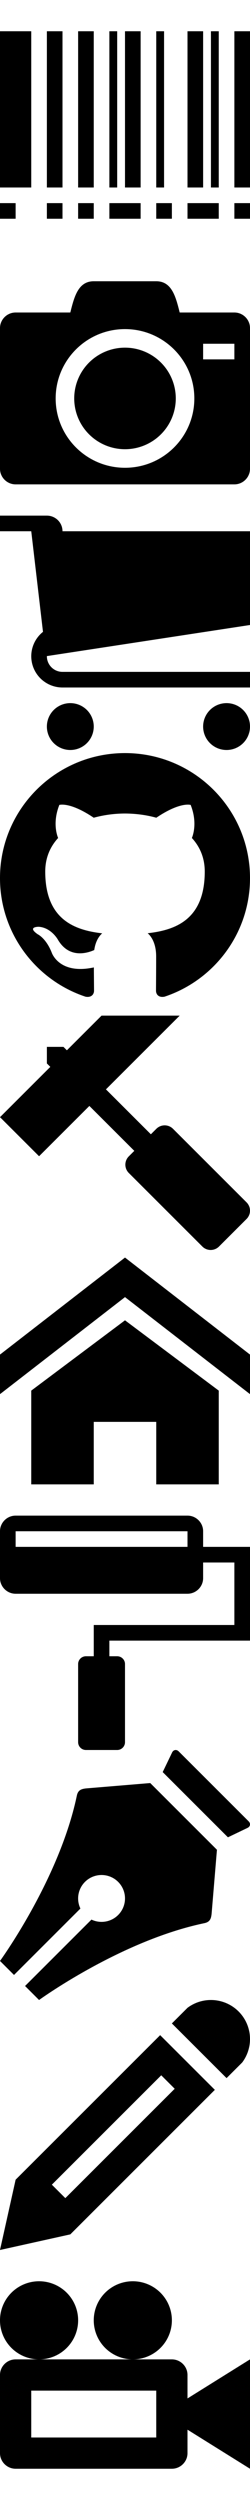 <?xml version="1.0" encoding="utf-8"?><svg width="24" height="240" viewBox="0 0 24 240" xmlns="http://www.w3.org/2000/svg" xmlns:xlink="http://www.w3.org/1999/xlink"><view id="barcode" viewBox="0 0 24 24"/><svg width="24" height="24" viewBox="0 0 32 32" id="barcode-" xmlns="http://www.w3.org/2000/svg"><title>barcode</title><path d="M0 4h4v20H0zm6 0h2v20H6zm4 0h2v20h-2zm6 0h2v20h-2zm8 0h2v20h-2zm6 0h2v20h-2zM20 4h1v20h-1zm-6 0h1v20h-1zm13 0h1v20h-1zM0 26h2v2H0zm6 0h2v2H6zm4 0h2v2h-2zm10 0h2v2h-2zm10 0h2v2h-2zm-6 0h4v2h-4zm-10 0h4v2h-4z"/></svg><view id="camera" viewBox="0 24 24 24"/><svg width="24" height="24" viewBox="0 0 32 32" id="camera-" y="24" xmlns="http://www.w3.org/2000/svg"><title>camera</title><path d="M9.5 19a6.5 6.5 0 1 0 13 0 6.5 6.5 0 0 0-13 0zM30 8h-7c-.5-2-1-4-3-4h-8c-2 0-2.5 2-3 4H2c-1.1 0-2 .9-2 2v18c0 1.1.9 2 2 2h28c1.1 0 2-.9 2-2V10c0-1.1-.9-2-2-2zM16 27.875c-4.902 0-8.875-3.973-8.875-8.875s3.973-8.875 8.875-8.875 8.875 3.973 8.875 8.875-3.973 8.875-8.875 8.875zM30 14h-4v-2h4v2z"/></svg><view id="cart" viewBox="0 48 24 24"/><svg width="24" height="24" viewBox="0 0 32 32" id="cart-" y="48" xmlns="http://www.w3.org/2000/svg"><title>cart</title><path d="M12 29a3 3 0 1 1-6 0 3 3 0 0 1 6 0zM32 29a3 3 0 1 1-6 0 3 3 0 0 1 6 0zM32 16V4H8a2 2 0 0 0-2-2H0v2h4l1.502 12.877A4 4 0 0 0 8 24h24v-2H8a2 2 0 0 1-2-2v-.02L32 16z"/></svg><view id="github" viewBox="0 72 24 24"/><svg width="24" height="24" viewBox="0 0 32 32" id="github-" y="72" xmlns="http://www.w3.org/2000/svg"><title>github</title><path d="M16 .395c-8.836 0-16 7.163-16 16 0 7.069 4.585 13.067 10.942 15.182.8.148 1.094-.347 1.094-.77 0-.381-.015-1.642-.022-2.979-4.452.968-5.391-1.888-5.391-1.888-.728-1.849-1.776-2.341-1.776-2.341-1.452-.993.11-.973.11-.973 1.606.113 2.452 1.649 2.452 1.649 1.427 2.446 3.743 1.739 4.656 1.33.143-1.034.558-1.74 1.016-2.14-3.554-.404-7.29-1.777-7.29-7.907 0-1.747.625-3.174 1.649-4.295-.166-.403-.714-2.03.155-4.234 0 0 1.344-.43 4.401 1.64a15.353 15.353 0 0 1 4.005-.539c1.359.006 2.729.184 4.008.539 3.054-2.07 4.395-1.64 4.395-1.64.871 2.204.323 3.831.157 4.234 1.026 1.12 1.647 2.548 1.647 4.295 0 6.145-3.743 7.498-7.306 7.895.574.497 1.085 1.47 1.085 2.963 0 2.141-.019 3.864-.019 4.391 0 .426.288.925 1.099.768C27.421 29.457 32 23.462 32 16.395c0-8.837-7.164-16-16-16z"/></svg><view id="hammer" viewBox="0 96 24 24"/><svg width="24" height="24" viewBox="0 0 32 32" id="hammer-" y="96" xmlns="http://www.w3.org/2000/svg"><title>hammer</title><path d="M31.562 25.905l-9.423-9.423a1.505 1.505 0 0 0-2.121 0l-.707.707-5.75-5.75L23 2H13L8.561 6.439 8.122 6H6.001v2.121l.439.439-6.439 6.439 5 5 6.439-6.439 5.75 5.75-.707.707a1.505 1.505 0 0 0 0 2.121l9.423 9.423a1.505 1.505 0 0 0 2.121 0l3.535-3.535a1.505 1.505 0 0 0 0-2.121z"/></svg><view id="home" viewBox="0 120 24 24"/><svg width="24" height="24" viewBox="0 0 32 32" id="home-" y="120" xmlns="http://www.w3.org/2000/svg"><title>home</title><path d="M32 18.451L16 6.031 0 18.451v-5.064L16 .967l16 12.42zM28 18v12h-8v-8h-8v8H4V18l12-9z"/></svg><view id="paint-format" viewBox="0 144 24 24"/><svg width="24" height="24" viewBox="0 0 32 32" id="paint-format-" y="144" xmlns="http://www.w3.org/2000/svg"><title>paint-format</title><path d="M32 18V6h-6V4c0-1.1-.9-2-2-2H2C.9 2 0 2.9 0 4v6c0 1.1.9 2 2 2h22c1.1 0 2-.9 2-2V8h4v8H12v4h-1a1 1 0 0 0-1 1v10a1 1 0 0 0 1 1h4a1 1 0 0 0 1-1V21a1 1 0 0 0-1-1h-1v-2h18zM24 6H2V4h22v2z"/></svg><view id="pen" viewBox="0 168 24 24"/><svg width="24" height="24" viewBox="0 0 32 32" id="pen-" y="168" xmlns="http://www.w3.org/2000/svg"><title>pen</title><path d="M31.818 9.122L22.879.183c-.292-.292-.676-.226-.855.146l-1.199 2.497 8.35 8.35 2.497-1.199c.372-.178.438-.563.146-.855zM19.231 4.231L11 4.917c-.547.068-1.002.184-1.159.899l-.001.002C7.608 16.539 0 27.001 0 27.001l1.793 1.793 8.5-8.5a3 3 0 1 1 1.414 1.414l-8.5 8.5L5 32.001s10.462-7.608 21.183-9.84l.002-.001c.714-.157.831-.612.898-1.159l.686-8.231-8.538-8.539z"/></svg><view id="pencil" viewBox="0 192 24 24"/><svg width="24" height="24" viewBox="0 0 32 32" id="pencil-" y="192" xmlns="http://www.w3.org/2000/svg"><title>pencil</title><path d="M27 0a5 5 0 0 1 4 8l-2 2-7-7 2-2c.836-.628 1.874-1 3-1zM2 23l-2 9 9-2 18.5-18.5-7-7L2 23zm20.362-11.638l-14 14-1.724-1.724 14-14 1.724 1.724z"/></svg><view id="video-camera" viewBox="0 216 24 24"/><svg width="24" height="24" viewBox="0 0 32 32" id="video-camera-" y="216" xmlns="http://www.w3.org/2000/svg"><title>video-camera</title><path d="M12 9a5 5 0 1 1 10.001.001A5 5 0 0 1 12 9zM0 9a5 5 0 1 1 10.001.001A5 5 0 0 1 0 9zm24 10v-3c0-1.1-.9-2-2-2H2c-1.1 0-2 .9-2 2v10c0 1.1.9 2 2 2h20c1.1 0 2-.9 2-2v-3l8 5V14l-8 5zm-4 5H4v-6h16v6z"/></svg></svg>